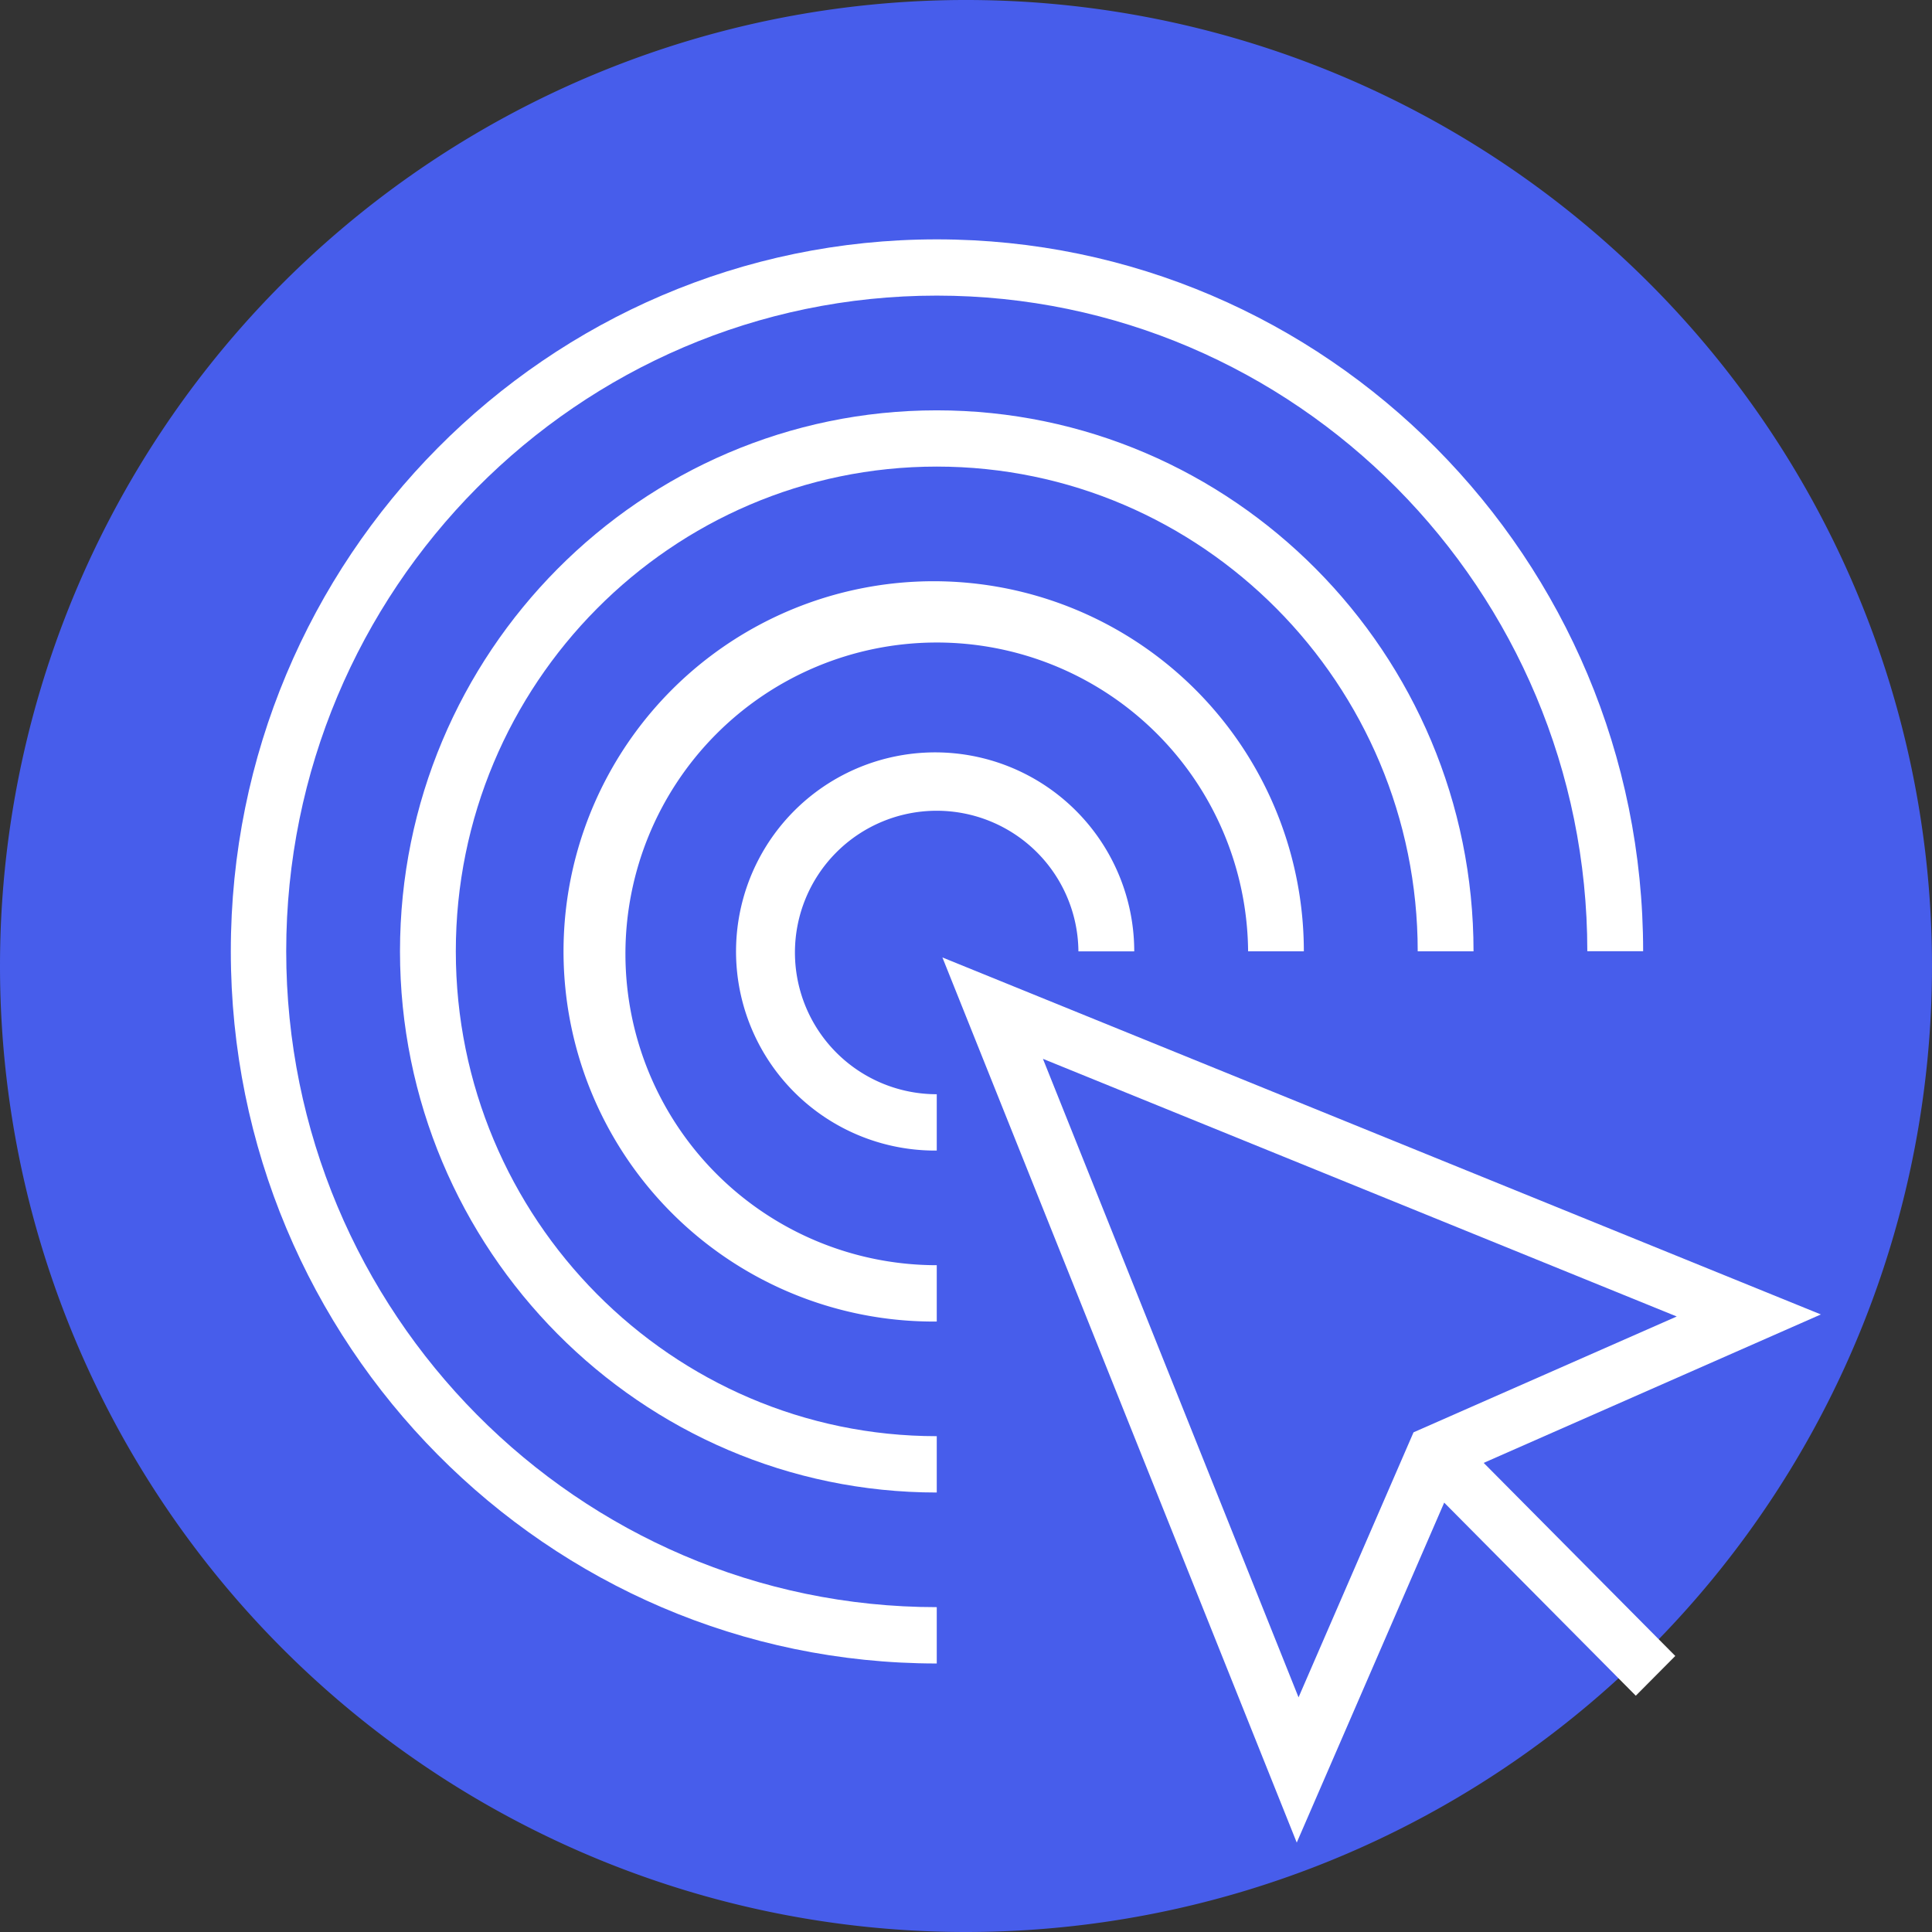 <svg id="Слой_1" data-name="Слой 1" xmlns="http://www.w3.org/2000/svg" viewBox="0 0 226 226"><rect x="0" y="0" width="226" height="226" fill="#333333" stroke="none"/><defs><style>.cls-1{fill:#475deb;}.cls-2{fill:#fff;}</style></defs><title>за вовлеченность</title><g id="За_вовлеченность" data-name="За вовлеченность"><path class="cls-1" d="M848,344A113,113,0,1,1,961,457,113,113,0,0,1,848,344" transform="translate(-848 -231)"/><path class="cls-2" d="M957.58,365.59a23.29,23.29,0,1,1,23.1-23.3h-6.53A16.58,16.58,0,1,0,957.58,359Z" transform="translate(-848 -231)"/><path class="cls-2" d="M957.58,385.59a43.3,43.3,0,1,1,42.94-43.31H994A36.42,36.42,0,1,0,957.58,379Z" transform="translate(-848 -231)"/><path class="cls-2" d="M957.58,405.59c-34.62,0-62.79-28.4-62.79-63.31S923,279,957.58,279s62.79,28.39,62.79,63.28h-6.53c0-31.26-25.24-56.7-56.26-56.7s-56.26,25.44-56.26,56.7S926.56,399,957.58,399Z" transform="translate(-848 -231)"/><path class="cls-2" d="M957.58,425.59C912,425.59,875,388.21,875,342.27S912,259,957.58,259s82.63,37.35,82.63,83.27h-6.53c0-42.29-34.14-76.69-76.1-76.69s-76.1,34.4-76.1,76.69S915.62,419,957.58,419Z" transform="translate(-848 -231)"/><path class="cls-2" d="M999.69,446.54,958.24,343,1061,384.76l-42.66,18.78ZM970,354.86l29.9,74.69,13.45-31L1044.14,385Z" transform="translate(-848 -231)"/><polygon class="cls-2" points="191.35 198.36 165.56 172.37 170.17 167.71 195.97 193.71 191.35 198.36"/></g></svg>